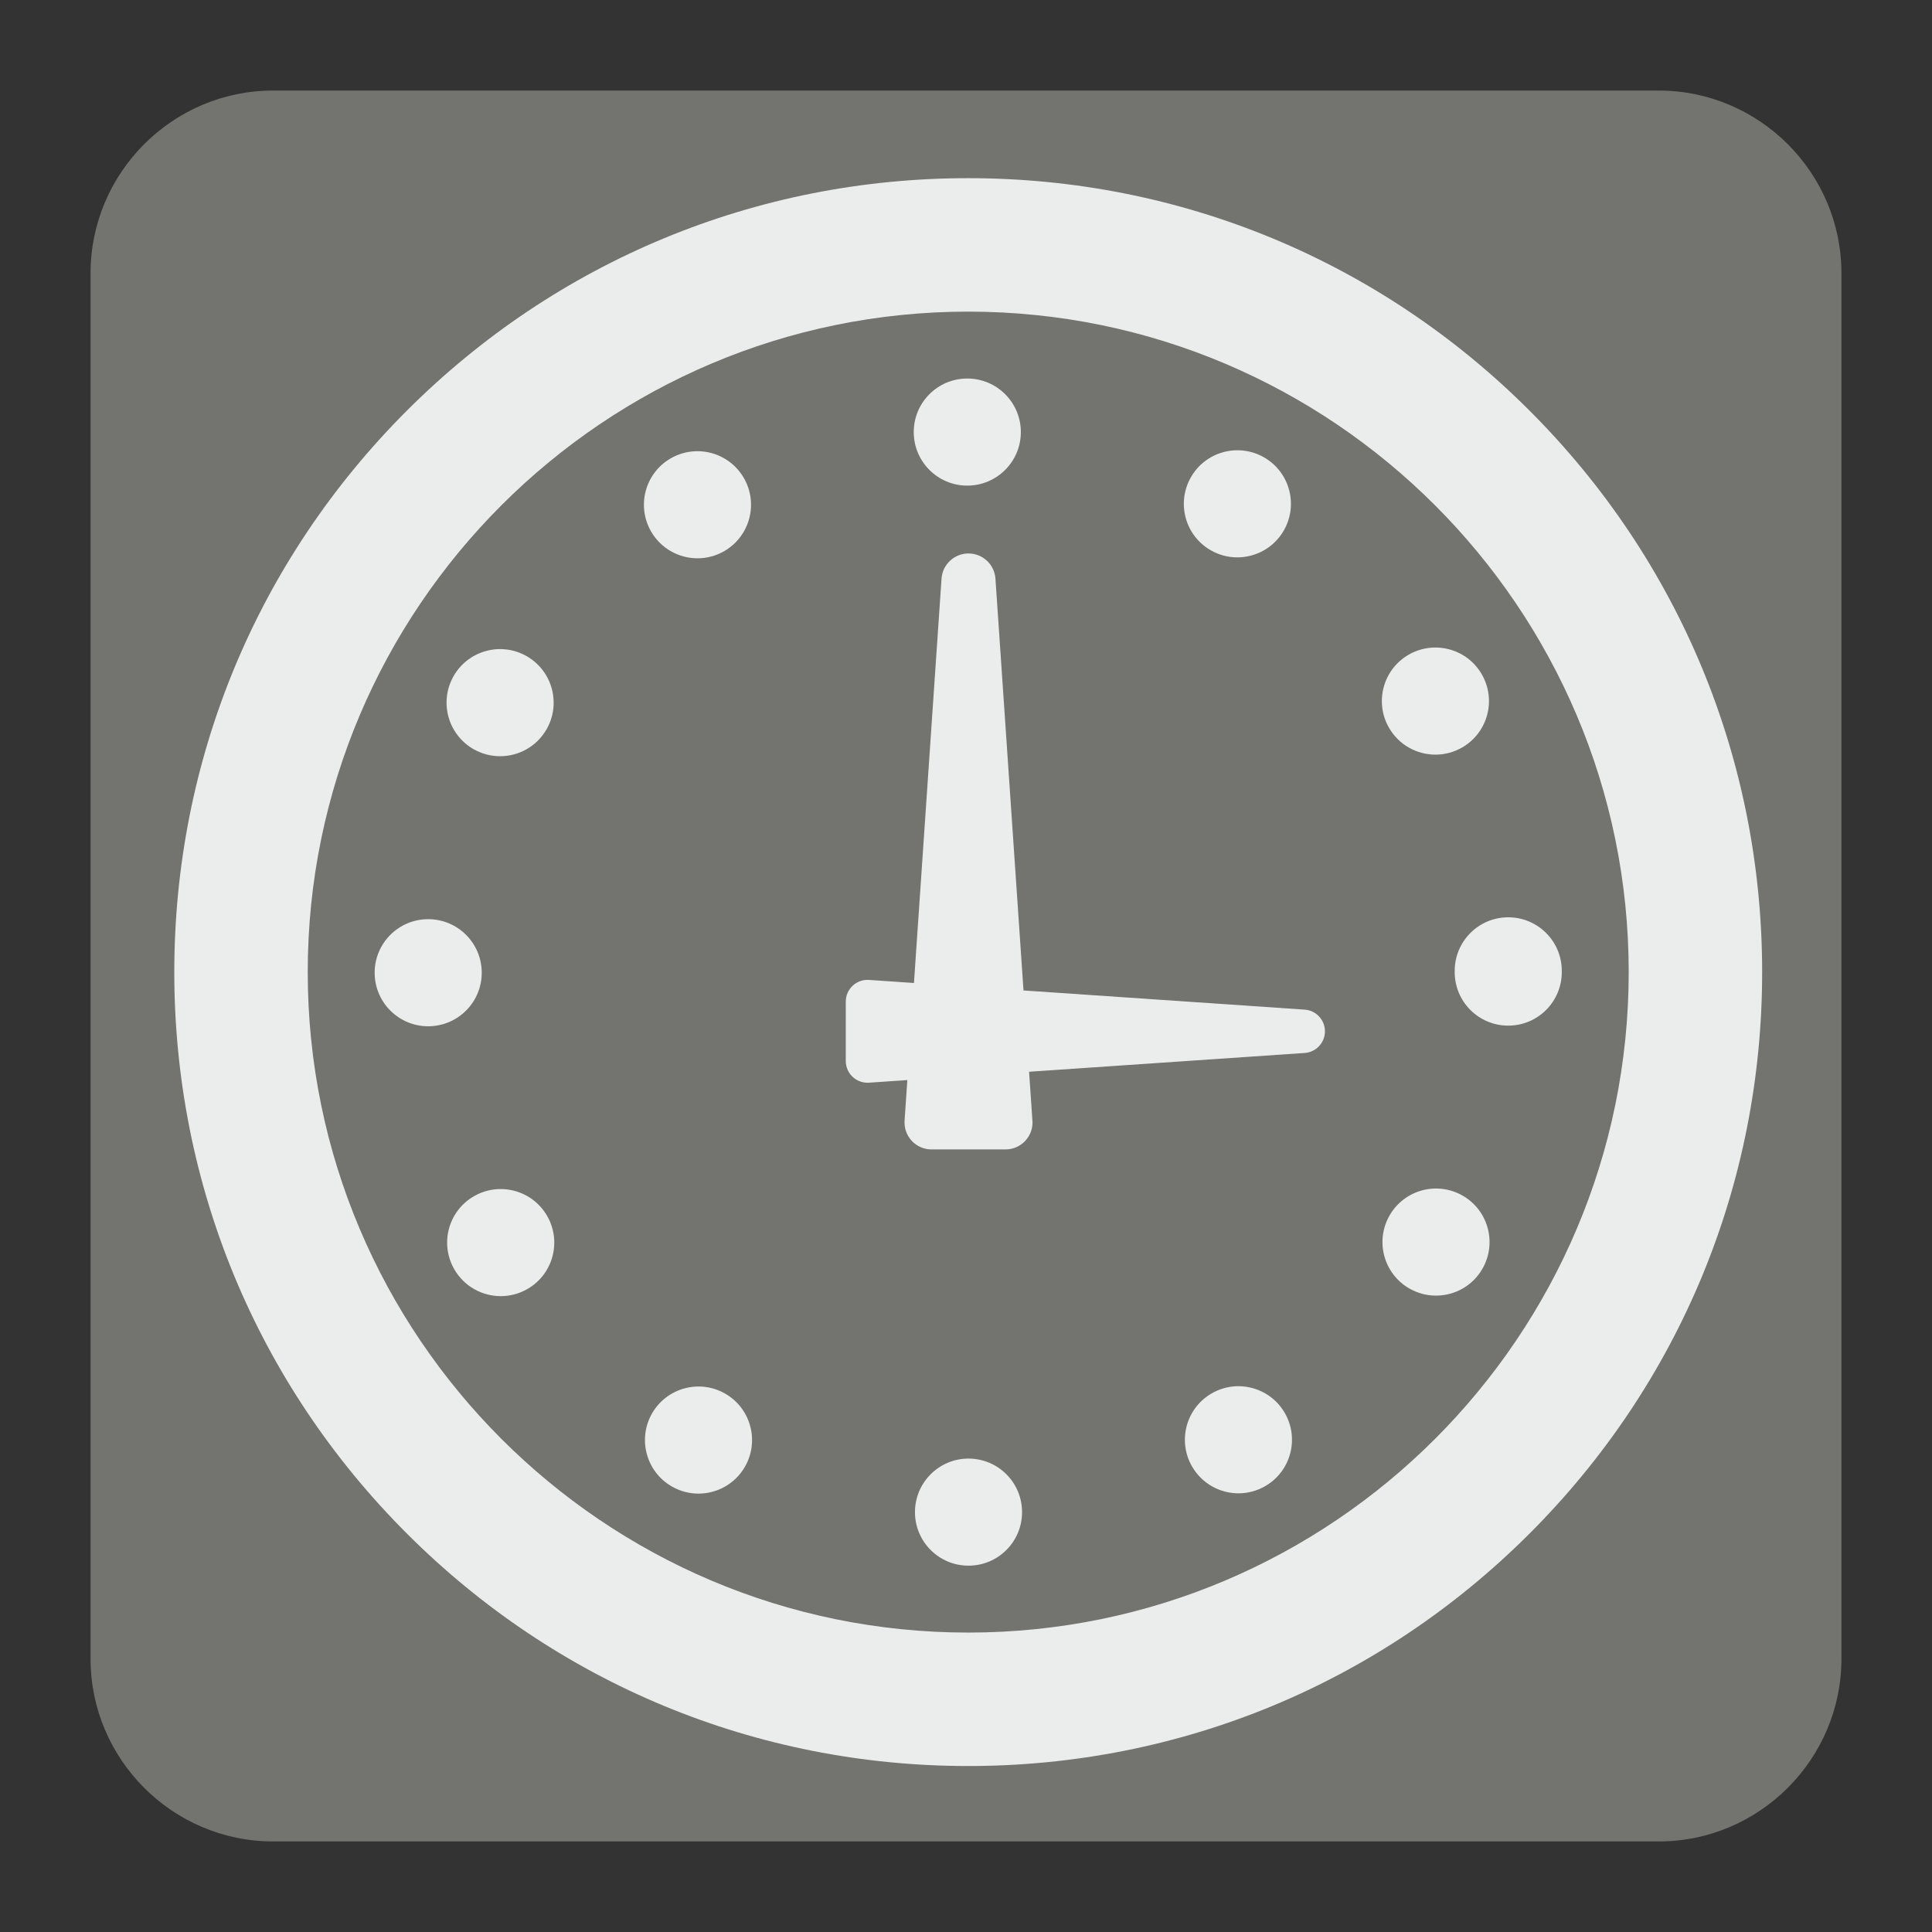 <?xml version="1.0" encoding="UTF-8" standalone="no"?>
<svg
   xmlns:dc="http://purl.org/dc/elements/1.1/"
   xmlns:cc="http://creativecommons.org/ns#"
   xmlns:rdf="http://www.w3.org/1999/02/22-rdf-syntax-ns#"
   xmlns:svg="http://www.w3.org/2000/svg"
   xmlns="http://www.w3.org/2000/svg"
   id="svg134"
   viewBox="0, 0, 128, 128"
   height="128"
   width="128"
   y="0px"
   x="0px"
   version="1.1">
  <rect x="0" y="0" width="128" height="128" fill="#333333" stroke="none"/>
  <g
     id="Background">
    <rect
       id="rect117"
       fill-opacity="0"
       fill="#000000"
       height="128"
       width="128"
       y="0"
       x="0" />
  </g>
  <g
     id="g130">
    <path
       id="path120"
       d="M18.092,6 L109.903,6 C116.552,6 122,11.441 122,18.096 L122,109.902 C122,116.559 116.552,122 109.903,122 L18.092,122 C11.436,122 6,116.559 6,109.902 L6,18.096 C6,11.441 11.436,6 18.092,6"
       fill="#737370" />
    <g
       style="fill:#ebeded;fill-opacity:1"
       transform="matrix(0.263,0,0,0.263,11.547,11.804)"
       id="g4725">
      <g
         style="fill:#ebeded;fill-opacity:1"
         id="g4723">
        <g
           style="fill:#ebeded;fill-opacity:1"
           id="g4721">
          <path
             style="fill:#ebeded;fill-opacity:1"
             id="path4693"
             d="M 341.424,58.579 C 303.649,20.804 253.419,0 200,0 146.581,0 96.351,20.804 58.576,58.579 20.801,96.354 0,146.577 0,200 0,253.423 20.801,303.646 58.576,341.421 96.351,379.196 146.581,400 200,400 253.419,400 303.649,379.196 341.424,341.421 379.199,303.646 400,253.423 400,200 400,146.577 379.199,96.354 341.424,58.579 Z M 200,366.38 C 108.26,366.38 33.616,291.743 33.616,200 33.616,108.257 108.26,33.62 200,33.62 c 91.74,0 166.384,74.637 166.384,166.38 0,91.743 -74.644,166.38 -166.384,166.38 z" />
          <path
             style="fill:#ebeded;fill-opacity:1"
             id="path4695"
             d="m 138.802,306.204 c -6.447,-3.72 -14.698,-1.517 -18.431,4.931 -3.719,6.455 -1.506,14.707 4.941,18.428 2.122,1.229 4.446,1.814 6.736,1.814 4.658,0 9.188,-2.419 11.69,-6.744 3.723,-6.457 1.517,-14.707 -4.936,-18.429 z" />
          <path
             style="fill:#ebeded;fill-opacity:1"
             id="path4697"
             d="m 131.806,95.758 c 2.298,0 4.632,-0.586 6.764,-1.822 6.437,-3.74 8.633,-12 4.891,-18.438 -3.749,-6.446 -11.998,-8.633 -18.438,-4.894 -6.446,3.74 -8.632,11.991 -4.891,18.437 2.503,4.309 7.022,6.717 11.674,6.717 z" />
          <path
             style="fill:#ebeded;fill-opacity:1"
             id="path4699"
             d="m 75.34,143.814 c 2.121,1.217 4.438,1.804 6.726,1.804 4.661,0 9.201,-2.418 11.694,-6.753 3.721,-6.446 1.506,-14.697 -4.941,-18.418 -6.455,-3.73 -14.705,-1.516 -18.427,4.938 -3.722,6.457 -1.506,14.699 4.948,18.429 z" />
          <path
             style="fill:#ebeded;fill-opacity:1"
             id="path4701"
             d="m 199.769,77.451 c 0.01,0 0.01,0 0.017,0 7.452,-0.019 13.479,-6.065 13.473,-13.516 -0.021,-7.452 -6.064,-13.479 -13.517,-13.461 -7.453,0.009 -13.479,6.056 -13.462,13.506 0.009,7.443 6.045,13.471 13.489,13.471 z" />
          <path
             style="fill:#ebeded;fill-opacity:1"
             id="path4703"
             d="m 75.461,256.475 c -6.447,3.73 -8.643,11.98 -4.901,18.429 2.503,4.314 7.033,6.726 11.685,6.726 2.297,0 4.621,-0.586 6.753,-1.823 6.446,-3.729 8.64,-11.991 4.9,-18.429 -3.739,-6.446 -11.991,-8.644 -18.437,-4.903 z" />
          <path
             style="fill:#ebeded;fill-opacity:1"
             id="path4705"
             d="m 77.451,200.141 c -0.01,-7.453 -6.056,-13.479 -13.506,-13.471 -7.451,0.009 -13.479,6.055 -13.47,13.497 0.01,7.452 6.046,13.479 13.489,13.479 h 0.007 c 7.454,-0.009 13.49,-6.056 13.48,-13.505 z" />
          <path
             style="fill:#ebeded;fill-opacity:1"
             id="path4707"
             d="m 200.064,322.549 c -7.44,0.01 -13.479,6.047 -13.479,13.497 0.01,7.452 6.049,13.489 13.499,13.479 7.45,0 13.489,-6.047 13.479,-13.498 0.001,-7.442 -6.043,-13.478 -13.499,-13.478 z" />
          <path
             style="fill:#ebeded;fill-opacity:1"
             id="path4709"
             d="m 324.595,256.335 c -6.444,-3.729 -14.693,-1.526 -18.427,4.921 -3.729,6.446 -1.525,14.697 4.921,18.428 2.132,1.229 4.456,1.813 6.743,1.813 4.661,0 9.191,-2.408 11.684,-6.735 3.732,-6.446 1.526,-14.698 -4.921,-18.427 z" />
          <path
             style="fill:#ebeded;fill-opacity:1"
             id="path4711"
             d="m 336.01,186.195 c -7.45,0.019 -13.479,6.075 -13.459,13.525 0,0.075 0,0.15 0,0.214 0,0.029 0,0.047 0,0.066 0,7.451 6.035,13.488 13.486,13.488 7.453,0 13.489,-6.037 13.489,-13.488 0,-0.047 0,-0.103 0,-0.158 0,-0.056 0,-0.122 0,-0.186 -0.017,-7.451 -6.066,-13.47 -13.516,-13.461 z" />
          <path
             style="fill:#ebeded;fill-opacity:1"
             id="path4713"
             d="m 261.071,93.721 c 2.119,1.228 4.437,1.804 6.724,1.804 4.661,0 9.201,-2.418 11.694,-6.753 3.722,-6.457 1.507,-14.707 -4.948,-18.428 -6.457,-3.712 -14.709,-1.498 -18.42,4.959 -3.719,6.455 -1.506,14.707 4.95,18.418 z" />
          <path
             style="fill:#ebeded;fill-opacity:1"
             id="path4715"
             d="m 261.312,306.141 c -6.446,3.729 -8.649,11.979 -4.91,18.427 2.502,4.315 7.03,6.734 11.684,6.734 2.298,0 4.614,-0.586 6.743,-1.82 6.447,-3.73 8.643,-11.982 4.914,-18.431 -3.733,-6.447 -11.985,-8.651 -18.431,-4.91 z" />
          <path
             style="fill:#ebeded;fill-opacity:1"
             id="path4717"
             d="m 317.703,145.219 c 2.308,0 4.632,-0.596 6.771,-1.833 6.439,-3.749 8.626,-12 4.877,-18.437 -3.74,-6.447 -12.001,-8.624 -18.438,-4.884 -6.439,3.739 -8.625,11.999 -4.884,18.437 2.503,4.307 7.023,6.717 11.674,6.717 z" />
          <path
             style="fill:#ebeded;fill-opacity:1"
             id="path4719"
             d="m 284.759,209.456 -70.832,-4.831 -7.07,-103.744 c -0.244,-3.569 -3.212,-6.34 -6.791,-6.34 -3.578,0 -6.542,2.771 -6.788,6.34 l -6.945,101.862 -11.337,-0.773 c -1.512,-0.104 -2.999,0.425 -4.106,1.46 -1.105,1.034 -1.734,2.482 -1.734,3.998 V 222.4 c 0,1.517 0.629,2.963 1.734,3.997 1.016,0.949 2.353,1.474 3.735,1.474 0.122,0 0.246,-0.004 0.371,-0.012 l 9.67,-0.66 -0.698,10.209 c -0.126,1.881 0.531,3.729 1.817,5.105 1.286,1.378 3.087,2.16 4.973,2.16 h 18.618 c 0.008,0 0.017,0 0.021,0 3.756,0 6.802,-3.046 6.802,-6.804 0,-0.331 -0.871,-12.765 -0.871,-12.765 l 69.434,-4.734 c 2.871,-0.196 5.101,-2.581 5.101,-5.458 -0.006,-2.875 -2.233,-5.26 -5.104,-5.456 z" />
        </g>
      </g>
    </g>
  </g>
  <defs
     id="defs132" />
</svg>
